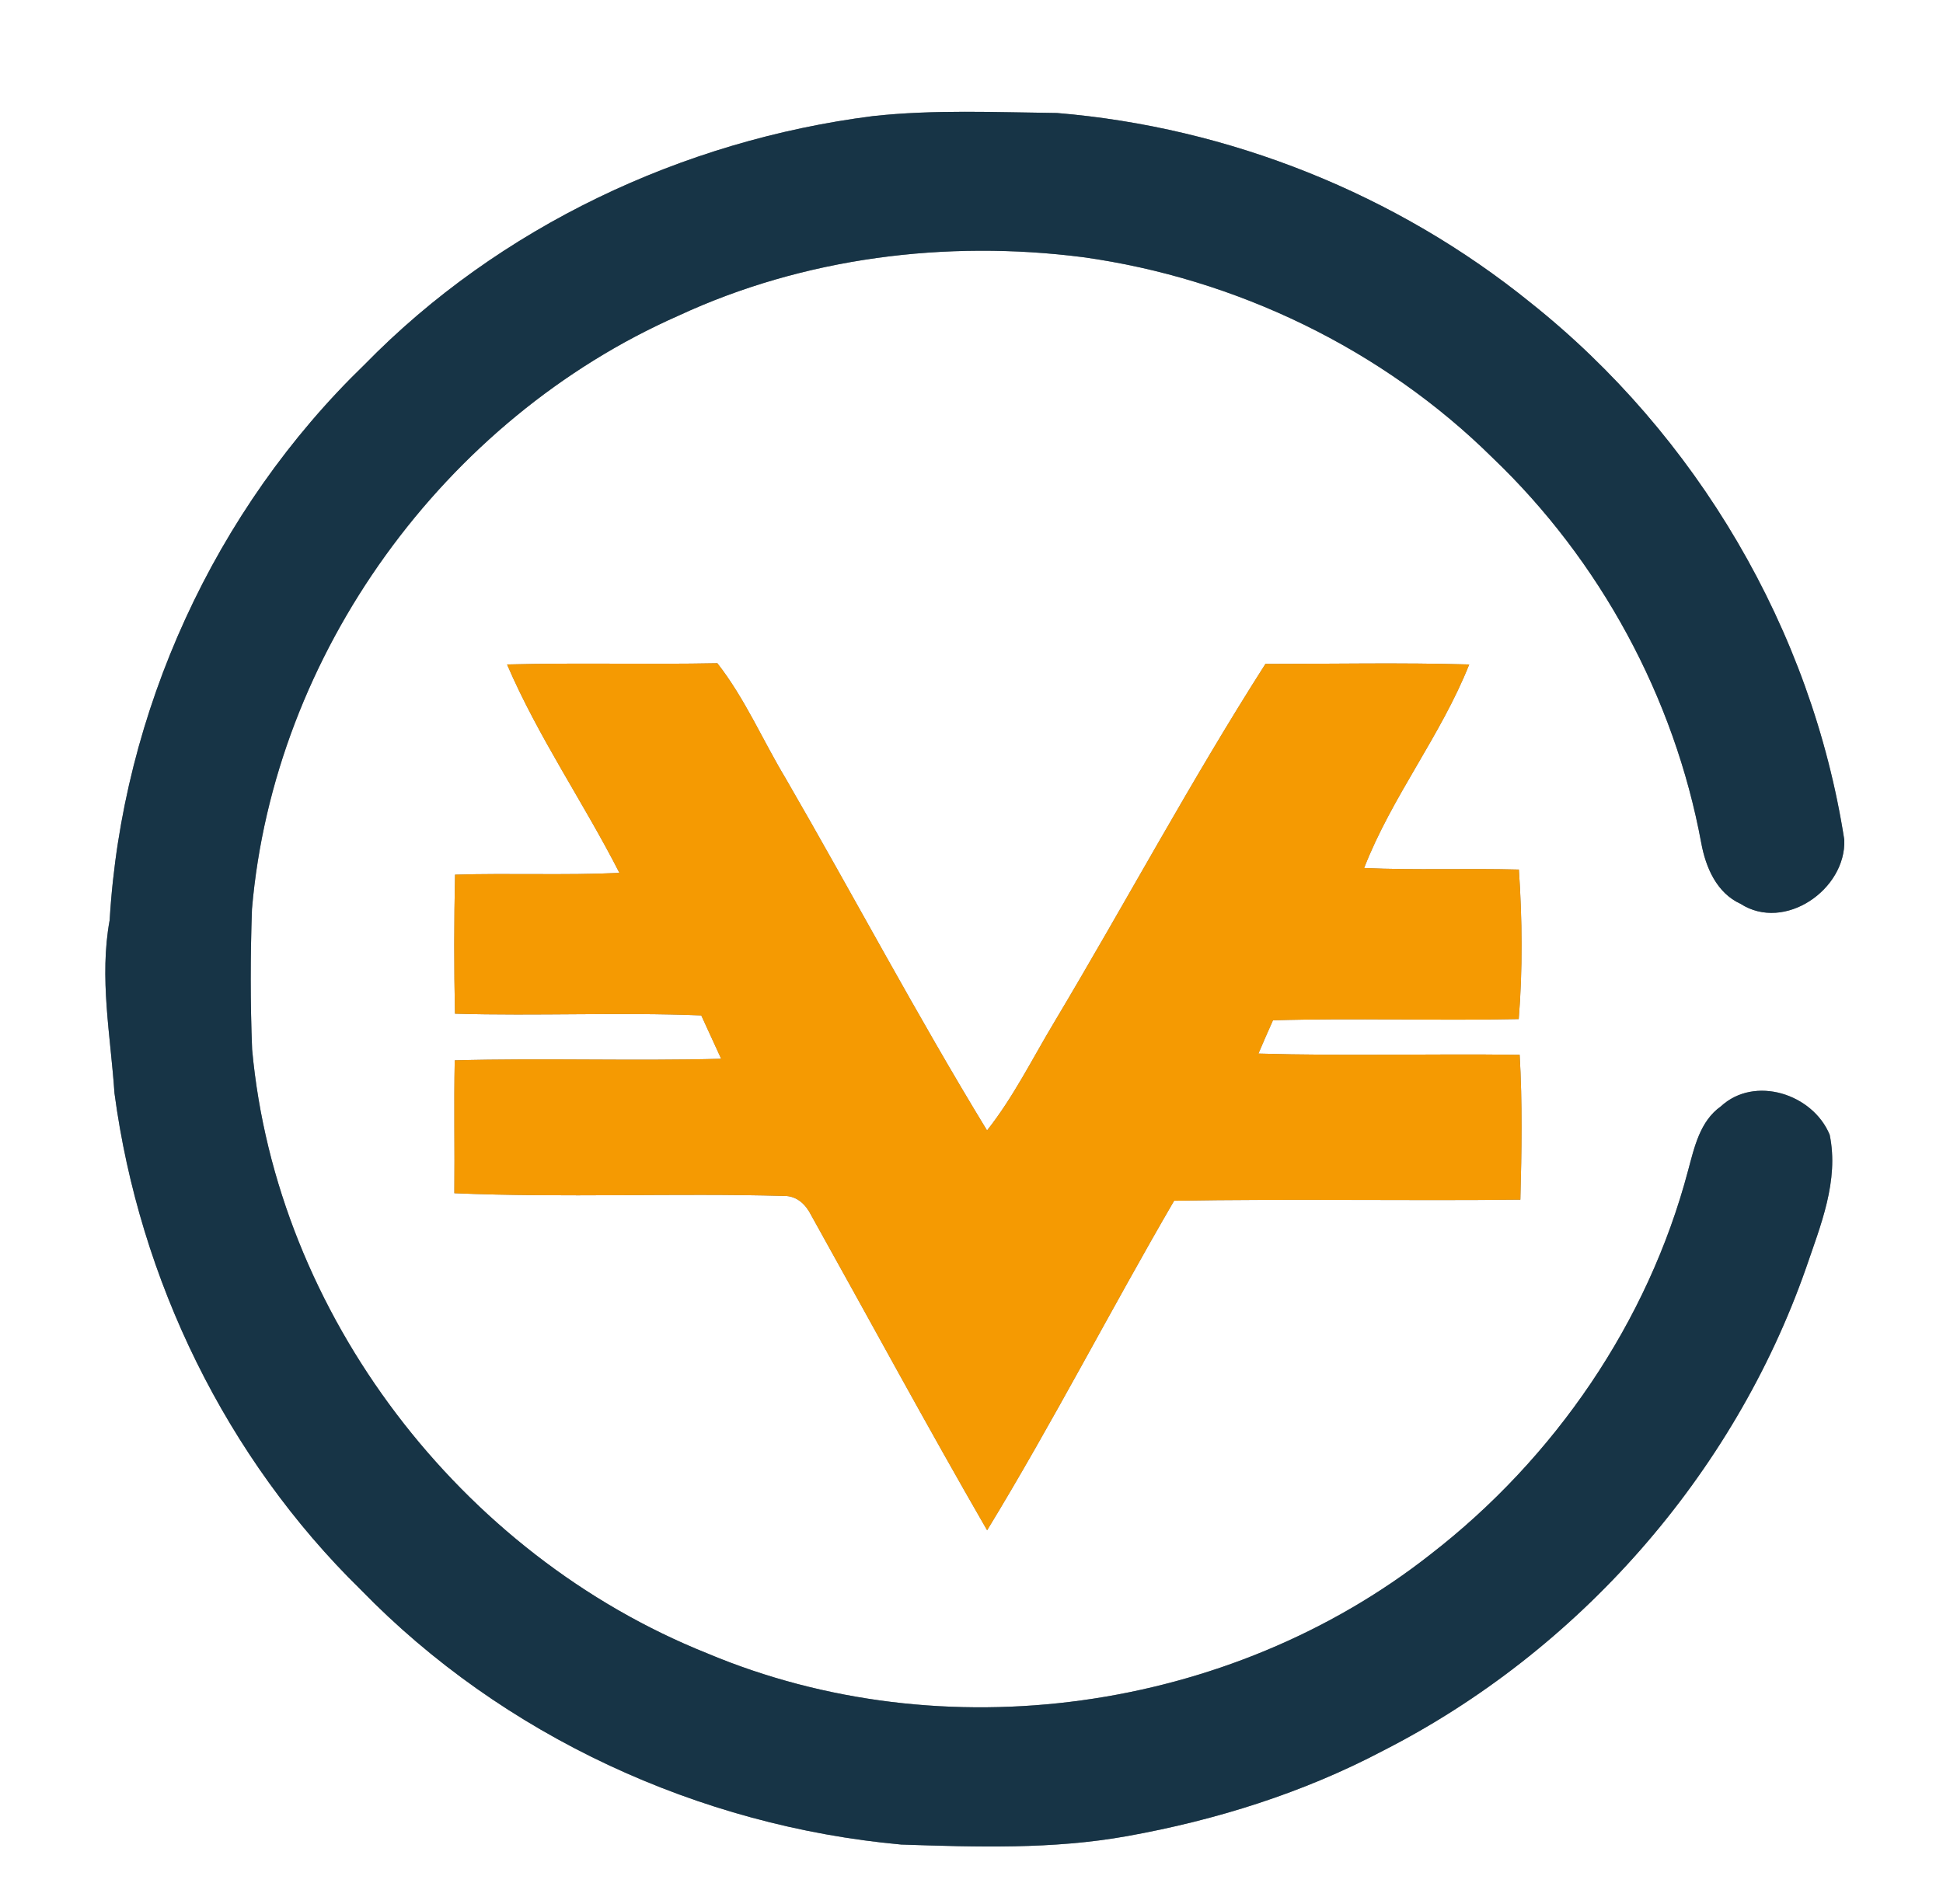 <?xml version="1.0" encoding="UTF-8" ?>
<!DOCTYPE svg PUBLIC "-//W3C//DTD SVG 1.1//EN" "http://www.w3.org/Graphics/SVG/1.1/DTD/svg11.dtd">
<svg width="250pt" height="245pt" viewBox="0 0 250 245" version="1.1" xmlns="http://www.w3.org/2000/svg">
<rect x="0" y="0" width="250" height="245" fill="#808080" stroke="none"/>
<g id="#ffffffff">
<path fill="#ffffff" opacity="1.00" d=" M 0.00 0.00 L 250.00 0.00 L 250.00 245.00 L 0.00 245.00 L 0.00 0.00 M 112.31 14.94 C 87.81 18.06 64.22 29.19 46.91 46.91 C 27.61 65.55 15.69 91.62 14.11 118.39 C 12.75 125.81 14.23 133.26 14.73 140.67 C 17.93 164.66 29.10 187.62 46.43 204.57 C 64.69 223.36 89.93 234.98 115.96 237.35 C 125.66 237.67 135.46 237.99 145.05 236.26 C 156.46 234.21 167.67 230.70 177.95 225.28 C 203.07 212.48 223.03 189.83 232.36 163.21 C 234.24 157.70 236.64 151.95 235.42 146.02 C 233.26 140.77 225.77 138.33 221.41 142.37 C 218.72 144.28 218.01 147.63 217.20 150.62 C 212.04 170.15 200.01 187.66 184.07 200.00 C 158.20 220.35 121.35 225.51 90.98 212.74 C 59.30 200.06 35.55 169.14 32.44 135.04 C 32.20 129.02 32.21 122.99 32.42 116.97 C 35.23 84.10 57.18 53.91 87.30 40.62 C 103.45 33.13 121.74 30.84 139.33 33.09 C 159.04 35.83 177.90 44.91 192.07 58.93 C 205.87 72.12 215.43 89.72 218.90 108.50 C 219.48 111.63 220.88 114.90 223.95 116.30 C 229.62 119.95 237.55 114.45 237.30 108.06 C 233.11 81.06 218.30 55.95 196.95 38.96 C 179.68 24.97 158.13 16.37 136.00 14.54 C 128.11 14.45 120.17 14.08 112.31 14.94 M 65.24 85.50 C 69.26 94.85 75.08 103.27 79.70 112.32 C 72.65 112.65 65.60 112.33 58.55 112.55 C 58.42 118.51 58.41 124.48 58.54 130.44 C 69.10 130.75 79.67 130.24 90.23 130.66 C 91.08 132.52 91.94 134.38 92.79 136.24 C 81.37 136.54 69.94 136.13 58.51 136.44 C 58.39 142.14 58.52 147.84 58.46 153.54 C 72.59 154.14 86.77 153.50 100.91 153.89 C 102.52 153.87 103.68 154.99 104.36 156.35 C 111.90 169.87 119.27 183.50 127.01 196.91 C 135.47 183.03 142.90 168.55 151.07 154.51 C 165.92 154.25 180.77 154.53 195.62 154.37 C 195.79 148.16 195.89 141.94 195.53 135.73 C 184.33 135.57 173.12 135.90 161.92 135.57 C 162.53 134.14 163.15 132.71 163.79 131.29 C 174.33 130.98 184.87 131.36 195.41 131.13 C 195.93 124.73 195.86 118.28 195.43 111.89 C 188.79 111.71 182.15 111.99 175.52 111.69 C 179.10 102.50 185.39 94.67 189.04 85.50 C 180.30 85.25 171.56 85.43 162.82 85.43 C 153.22 100.46 144.79 116.22 135.64 131.54 C 132.83 136.22 130.40 141.16 127.00 145.46 C 117.94 130.60 109.79 115.19 101.07 100.13 C 98.12 95.22 95.85 89.88 92.30 85.34 C 83.28 85.52 74.26 85.26 65.24 85.50 Z" />
</g>
<g id="#173446ff">
<path fill="#173446" opacity="1.00" d=" M 112.31 14.94 C 120.17 14.08 128.11 14.45 136.00 14.54 C 158.13 16.37 179.68 24.97 196.95 38.96 C 218.30 55.95 233.11 81.06 237.30 108.06 C 237.55 114.45 229.62 119.95 223.95 116.30 C 220.88 114.90 219.48 111.63 218.90 108.50 C 215.43 89.72 205.87 72.12 192.07 58.93 C 177.90 44.91 159.04 35.83 139.33 33.09 C 121.74 30.84 103.45 33.13 87.30 40.62 C 57.18 53.91 35.23 84.10 32.42 116.97 C 32.21 122.99 32.20 129.02 32.44 135.04 C 35.55 169.14 59.30 200.06 90.98 212.74 C 121.35 225.51 158.20 220.35 184.07 200.00 C 200.01 187.66 212.04 170.15 217.20 150.62 C 218.01 147.63 218.72 144.28 221.41 142.37 C 225.77 138.33 233.26 140.77 235.42 146.02 C 236.64 151.95 234.24 157.70 232.36 163.21 C 223.03 189.83 203.07 212.48 177.95 225.28 C 167.67 230.70 156.46 234.21 145.05 236.26 C 135.46 237.99 125.66 237.67 115.96 237.35 C 89.93 234.98 64.69 223.36 46.43 204.57 C 29.10 187.62 17.93 164.66 14.73 140.67 C 14.23 133.26 12.75 125.81 14.11 118.39 C 15.69 91.62 27.61 65.55 46.91 46.91 C 64.22 29.19 87.81 18.06 112.31 14.94 Z" />
</g>
<g id="#f59a02ff">
<path fill="#f59a02" opacity="1.00" d=" M 65.24 85.50 C 74.26 85.26 83.28 85.52 92.30 85.34 C 95.85 89.88 98.12 95.22 101.07 100.13 C 109.79 115.19 117.94 130.60 127.00 145.46 C 130.40 141.16 132.83 136.22 135.64 131.54 C 144.79 116.22 153.22 100.46 162.82 85.43 C 171.56 85.43 180.30 85.25 189.04 85.50 C 185.39 94.67 179.10 102.50 175.52 111.69 C 182.15 111.99 188.79 111.71 195.43 111.89 C 195.86 118.28 195.93 124.73 195.41 131.13 C 184.87 131.36 174.33 130.98 163.79 131.29 C 163.15 132.71 162.53 134.14 161.92 135.57 C 173.12 135.90 184.33 135.57 195.53 135.73 C 195.89 141.94 195.79 148.16 195.62 154.37 C 180.77 154.53 165.92 154.25 151.07 154.51 C 142.90 168.55 135.47 183.03 127.01 196.91 C 119.27 183.50 111.90 169.87 104.36 156.35 C 103.68 154.99 102.52 153.87 100.91 153.89 C 86.77 153.50 72.59 154.14 58.46 153.54 C 58.52 147.84 58.39 142.14 58.51 136.44 C 69.94 136.13 81.37 136.54 92.79 136.24 C 91.94 134.38 91.08 132.52 90.23 130.66 C 79.67 130.24 69.10 130.75 58.54 130.44 C 58.41 124.48 58.42 118.51 58.55 112.55 C 65.60 112.33 72.65 112.65 79.70 112.32 C 75.08 103.27 69.26 94.85 65.24 85.50 Z" />
</g>
</svg>
